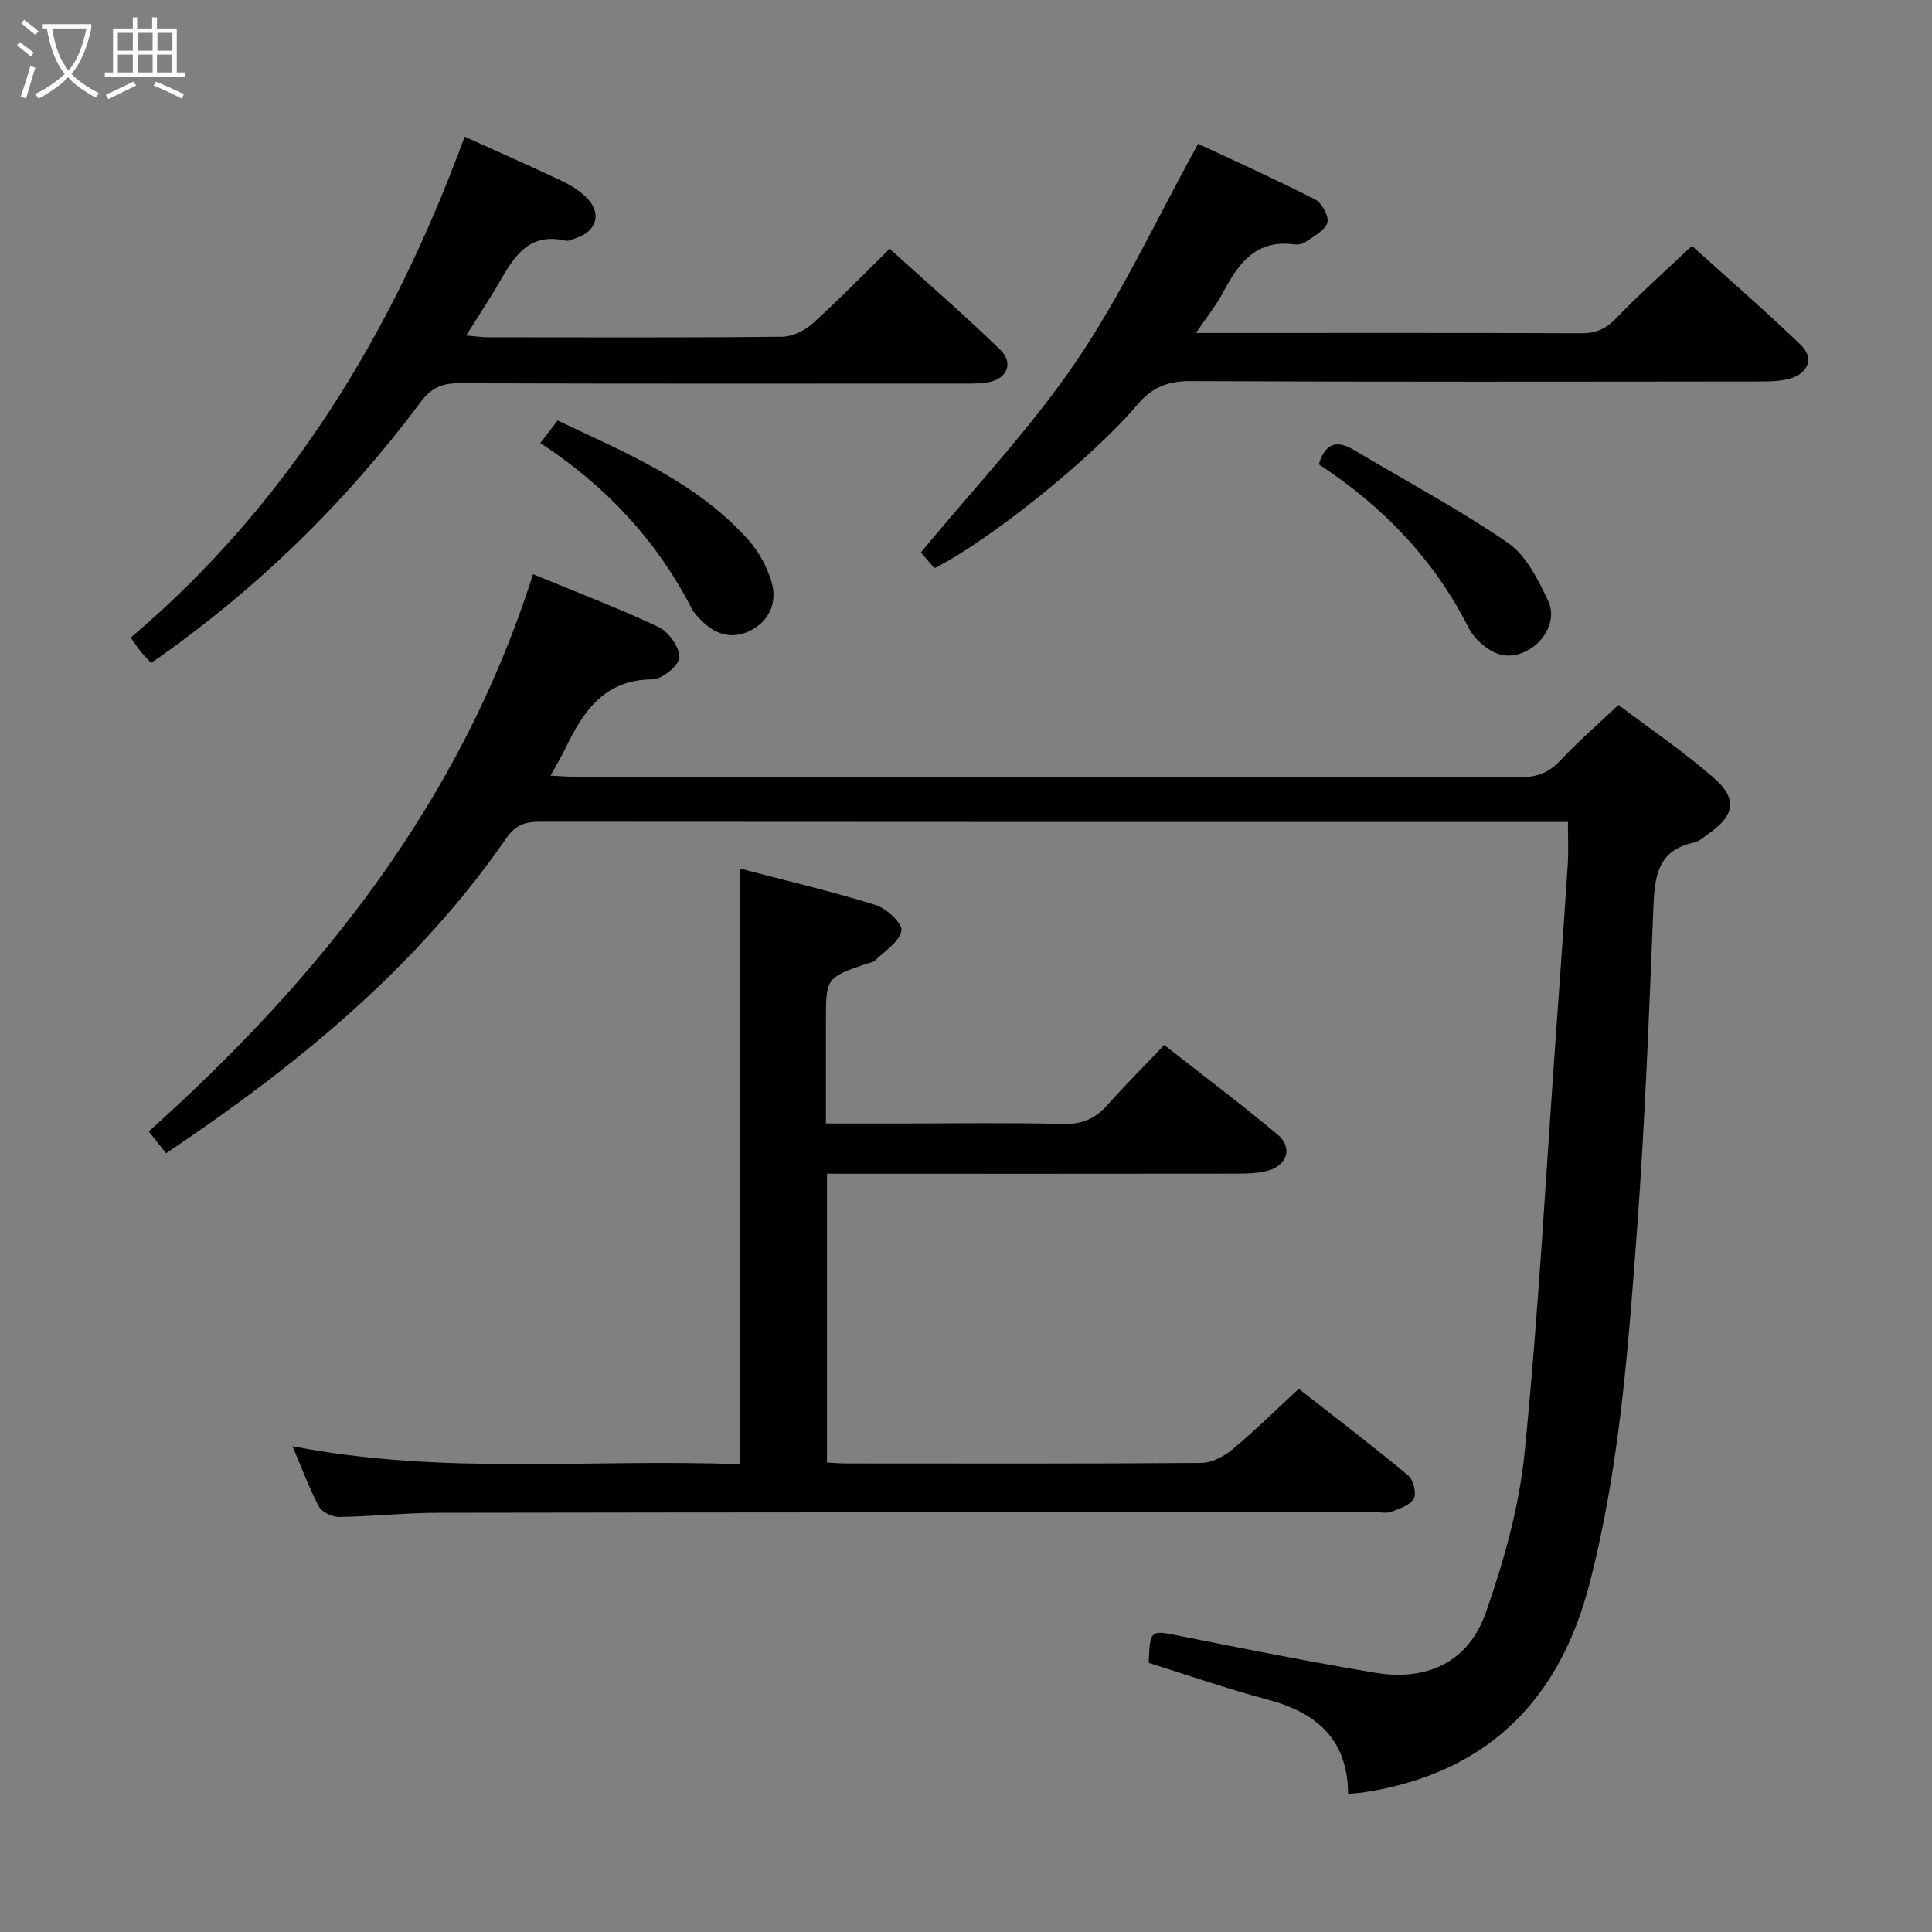<svg enable-background="new 0 0 400 400" viewBox="0 0 400 400" xmlns="http://www.w3.org/2000/svg"><rect x="0" y="0" width="400" height="400" fill="#808080" stroke="none"/><g fill="#010100"><path d="m110.35 118.88c8.94 3.69 17.62 6.98 25.98 10.93 2.09.99 4.36 4.14 4.33 6.27-.02 1.62-3.54 4.56-5.51 4.57-10.04.04-14.39 6.61-18.1 14.31-.84 1.75-1.85 3.41-3.07 5.63 2.18.1 3.78.23 5.37.23 65.15.01 130.3-.02 195.46.09 3.47.01 5.89-.97 8.24-3.46 3.63-3.86 7.65-7.36 12.03-11.51 6.34 4.8 13.36 9.56 19.71 15.08 5.04 4.39 4.37 7.82-1.11 11.64-.95.66-1.91 1.57-2.98 1.79-7.51 1.56-8.12 7.04-8.38 13.35-.91 22.27-1.74 44.55-3.39 66.77-1.83 24.66-3.62 49.4-9.88 73.47-6.02 23.17-20.15 38.14-44.27 42.64-.98.18-1.96.34-2.95.47-.79.1-1.58.15-2.72.25-.09-11.33-6.55-16.84-16.68-19.52-8.31-2.2-16.45-5.06-24.6-7.6.28-7.02.27-6.83 6.76-5.52 13.33 2.68 26.68 5.31 40.09 7.56 10.79 1.81 19.34-2.22 22.92-12.39 3.77-10.72 6.94-21.98 8.06-33.24 2.81-28.11 4.32-56.34 6.34-84.53.89-12.44 1.78-24.87 2.59-37.31.17-2.63.03-5.29.03-8.67-1.78 0-3.54 0-5.31 0-69.15 0-138.3.01-207.45-.05-3.04 0-5.08.59-7.01 3.38-18.59 26.87-43.38 47.1-70.46 65.26-1.16-1.47-2.28-2.87-3.59-4.52 35.68-31.99 64.69-68.48 79.55-115.37z"/><path d="m171.22 243v59.8c1.48.07 2.76.19 4.04.19 24.49.01 48.98.08 73.47-.11 2.14-.02 4.61-1.3 6.33-2.72 4.6-3.82 8.88-8.04 13.84-12.62 7.09 5.56 14.97 11.57 22.6 17.88 1.09.91 1.82 3.69 1.23 4.82-.71 1.37-2.95 2.11-4.66 2.75-1.02.39-2.31.07-3.47.07-64.64.04-129.28.04-193.92.15-6.81.01-13.61.76-20.42.86-1.44.02-3.59-.97-4.22-2.14-2.02-3.76-3.48-7.82-5.48-12.51 31.2 6.1 61.98 2.53 92.69 3.74 0-41.3 0-82 0-123.32 9.26 2.43 18.74 4.65 28.01 7.52 2.27.7 5.65 3.87 5.38 5.33-.42 2.32-3.45 4.18-5.46 6.16-.43.42-1.22.49-1.85.7-8.33 2.9-8.33 2.9-8.33 12.04v21.01h15.27c11.33 0 22.66-.18 33.98.1 3.9.09 6.6-1.18 9.09-3.98 3.63-4.09 7.51-7.96 11.7-12.37 7.96 6.25 15.91 12.21 23.51 18.59 3.16 2.66 1.95 6.37-2.1 7.45-1.89.5-3.94.6-5.92.6-26.49.04-52.98.02-79.47.02-1.79-.01-3.6-.01-5.84-.01z"/><path d="m193.47 117.64c-1.13-1.31-2.3-2.67-2.81-3.26 10.95-13.29 22.69-25.63 32.14-39.54 9.45-13.92 16.61-29.39 25.26-45.07 7.34 3.44 15.91 7.28 24.26 11.54 1.38.71 2.88 3.52 2.49 4.8-.5 1.63-2.81 2.78-4.46 3.96-.62.44-1.63.63-2.4.53-7.84-1.06-11.52 3.85-14.67 9.85-1.43 2.72-3.41 5.15-5.67 8.49h5.19c24.82 0 49.64-.05 74.46.06 3.06.01 5.17-.82 7.33-3.08 4.83-5.04 10.07-9.69 15.7-15.02 7.21 6.51 15.08 13.33 22.57 20.54 2.71 2.61 1.59 5.73-2.04 6.87-1.84.58-3.9.66-5.87.67-39.48.04-78.96.11-118.44-.08-4.76-.02-7.97 1.26-11.07 4.92-9.68 11.43-31.02 28.34-41.97 33.82z"/><path d="m96.2 28.3c7.11 3.22 13.65 6.09 20.1 9.15 1.92.91 3.85 2.12 5.31 3.64 2.97 3.08 1.9 6.76-2.15 8.13-.79.27-1.68.77-2.4.6-8.11-1.85-10.96 4.01-14.17 9.46-1.92 3.25-4 6.4-6.38 10.18 1.96.17 3.2.37 4.44.37 20.33.02 40.65.1 60.98-.11 2.14-.02 4.67-1.27 6.31-2.74 5.31-4.78 10.3-9.93 15.96-15.48 7.57 6.87 15.45 13.69 22.91 20.94 2.86 2.79 1.31 6.12-2.68 6.74-1.8.28-3.65.23-5.48.23-34.66.01-69.31.05-103.97-.06-3.49-.01-5.69.96-7.86 3.86-15.64 20.94-34.13 38.98-55.82 54.05-.8-.86-1.5-1.54-2.11-2.29-.62-.77-1.16-1.6-2.13-2.95 32.79-27.82 54.29-63.28 69.14-103.72z"/><path d="m111.87 91.73c1.22-1.6 2.23-2.91 3.57-4.67 14.09 6.69 28.72 12.66 39.52 24.74 2.14 2.39 3.82 5.51 4.75 8.58 1.19 3.94-.11 7.76-3.85 9.91-3.72 2.13-7.38 1.4-10.46-1.65-.82-.81-1.7-1.67-2.21-2.68-7.3-14.23-17.92-25.46-31.32-34.23z"/><path d="m273.04 96.14c1.46-4.75 3.98-4.94 7.34-2.94 10.64 6.35 21.63 12.19 31.82 19.19 3.77 2.59 6.24 7.61 8.32 11.99 1.84 3.87-.65 8.49-4.49 10.41-4.05 2.03-7.37.56-10.25-2.42-.68-.71-1.29-1.54-1.73-2.42-7.15-14.12-17.72-25.13-31.01-33.81z"/></g><path d="m6.4 11.7c-1-.8-1.9-1.6-2.9-2.3l.6-.7c.9.7 1.9 1.4 2.9 2.2zm-2.1 8.3c.7-2.1 1.4-4.2 2-6.4.2.1.6.3 1 .4-.7 2.3-1.3 4.4-1.9 6.4zm3-12.8c-1.1-.9-2.1-1.7-2.9-2.4l.6-.7c1 .8 2 1.5 3 2.4zm1.4-1.3v-.9h10.2v.9c-.9 4.2-2.3 7.3-4.1 9.4 1.3 1.4 3.2 2.7 5.7 4-.2.2-.4.5-.7.9-2.5-1.4-4.4-2.7-5.7-4.2-1.4 1.5-3.5 3-6.1 4.4 0 0 0 0-.1-.1-.3-.4-.5-.7-.7-.8 2.7-1.3 4.7-2.8 6.2-4.2-1.8-2.2-3-5.3-3.7-9.4zm9.2 0h-7.1c.6 3.8 1.7 6.7 3.4 8.7 1.7-2 2.9-4.8 3.7-8.7z" fill="#fafbfa"/><path d="m31.6 3.6h.9v2.3h4.1v9.1h1.7v.9h-16.6v-.9h1.7v-9.1h4.1v-2.3h.9v2.3h3.1v-2.3zm-4 13.3.6.8c-1.9.9-3.8 1.9-5.8 2.8-.2-.3-.3-.6-.5-.9 2-.9 3.9-1.8 5.7-2.7zm-3.2-10.1v3.7h3.1v-3.7zm0 4.5v3.7h3.1v-3.7zm4.1-4.5v3.7h3.1v-3.7zm0 4.5v3.7h3.1v-3.7zm9.1 9.1c-2.1-1.1-4.1-2-5.8-2.7l.5-.8c2.2.9 4.1 1.8 5.8 2.6zm-1.9-13.6h-3.1v3.7h3.1zm-3.2 4.5v3.7h3.1v-3.7z" fill="#fafbfa"/></svg>